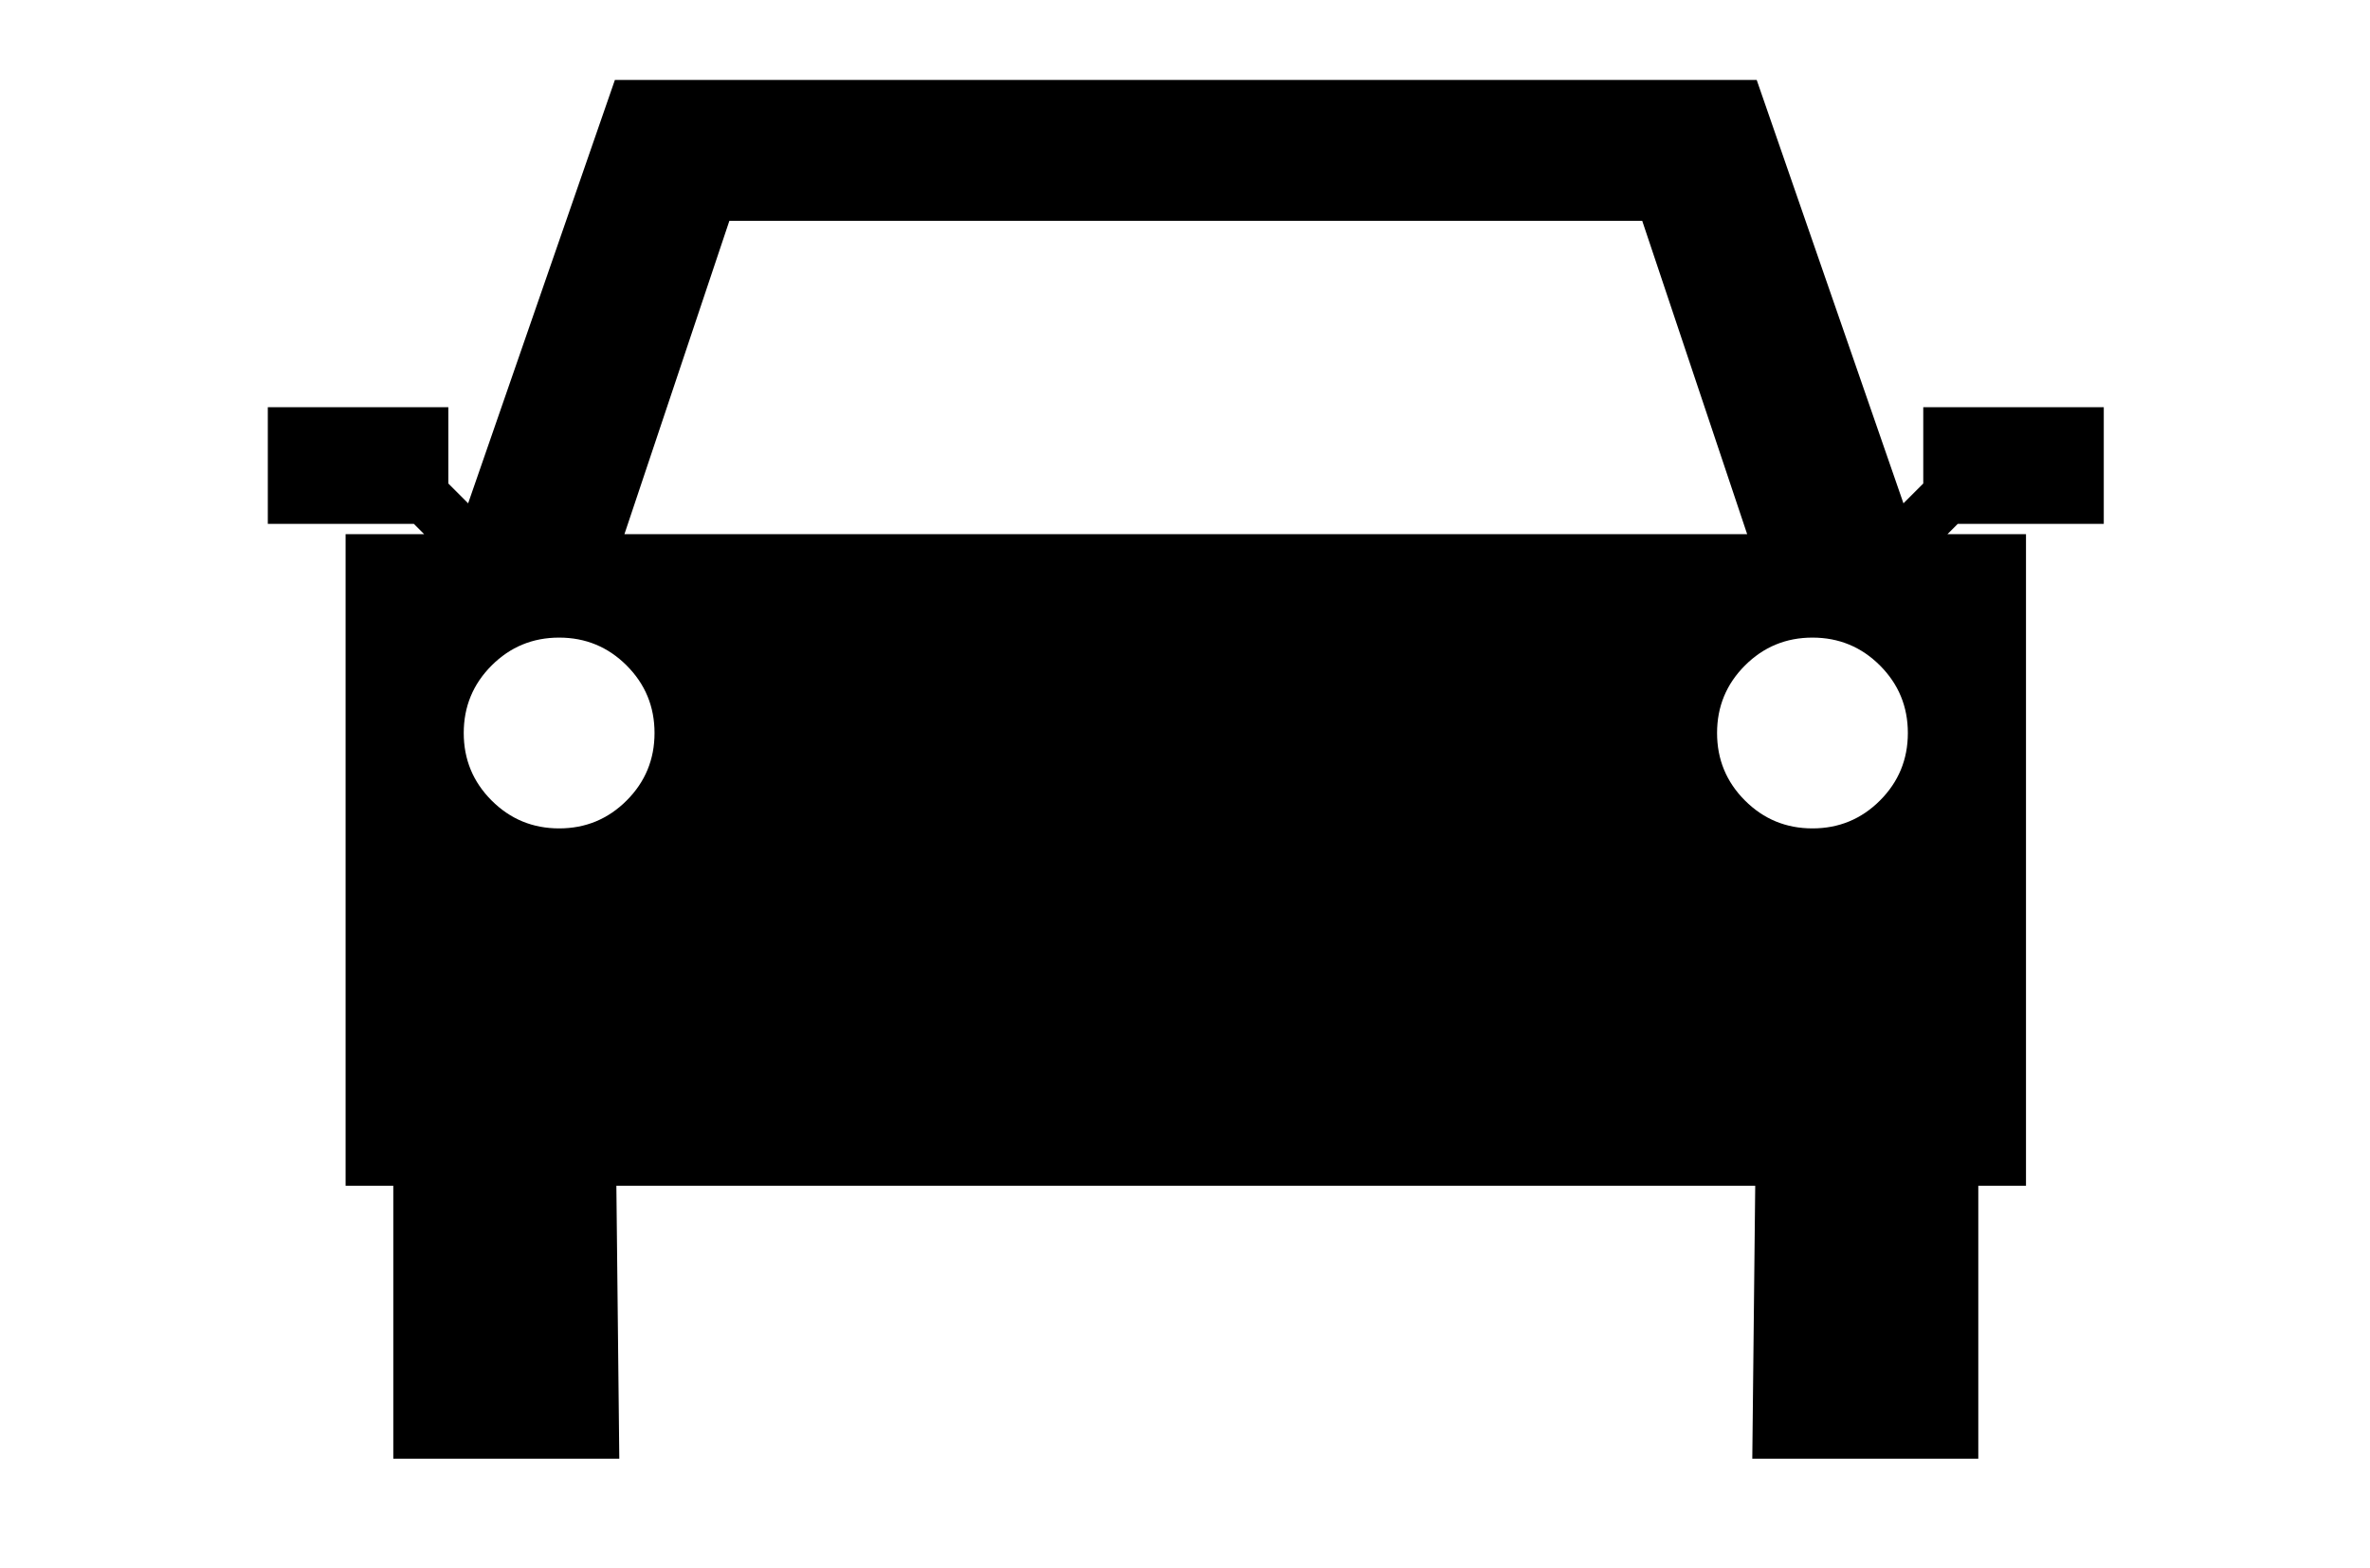 
<svg xmlns="http://www.w3.org/2000/svg" version="1.1" xmlns:xlink="http://www.w3.org/1999/xlink" preserveAspectRatio="none" x="0px" y="0px" width="473px" height="313px" viewBox="0 0 473 313">
<defs>
<g id="car_front_0_Layer0_0_FILL">
<path fill="#000000" stroke="none" d="
M 125.1 30.25
L 125.1 22.3 112.8 22.3 112.8 27.5 111.45 28.85 101.45 0 23.65 0 13.65 28.85 12.3 27.5 12.3 22.3 0 22.3 0 30.25 9.95 30.25 10.65 30.95 5.3 30.95 5.3 75.35 8.55 75.35 8.55 93.95 23.95 93.95 23.75 75.35 101.35 75.35 101.15 93.95 116.55 93.95 116.55 75.35 119.8 75.35 119.8 30.95 114.45 30.95 115.15 30.25 125.1 30.25
M 98.75 44.5
Q 98.75 41.8 100.65 39.9 102.55 38 105.25 38 107.95 38 109.85 39.9 111.75 41.8 111.75 44.5 111.75 47.2 109.85 49.1 107.95 51 105.25 51 102.55 51 100.65 49.1 98.75 47.2 98.75 44.5
M 93.65 9.6
L 100.8 30.95 24.3 30.95 31.45 9.6 93.65 9.6
M 15.25 39.9
Q 17.15 38 19.85 38 22.55 38 24.45 39.9 26.35 41.8 26.35 44.5 26.35 47.2 24.45 49.1 22.55 51 19.85 51 17.15 51 15.25 49.1 13.35 47.2 13.35 44.5 13.35 41.8 15.25 39.9 Z"/>
</g>
</defs>

<g transform="matrix( 2.929, 0, 0, 2.929, 53.45,15.95) ">
<g transform="matrix( 1, 0, 0, 1, 0,0) ">
<use xlink:href="#car_front_0_Layer0_0_FILL"/>
</g>
</g>
</svg>
